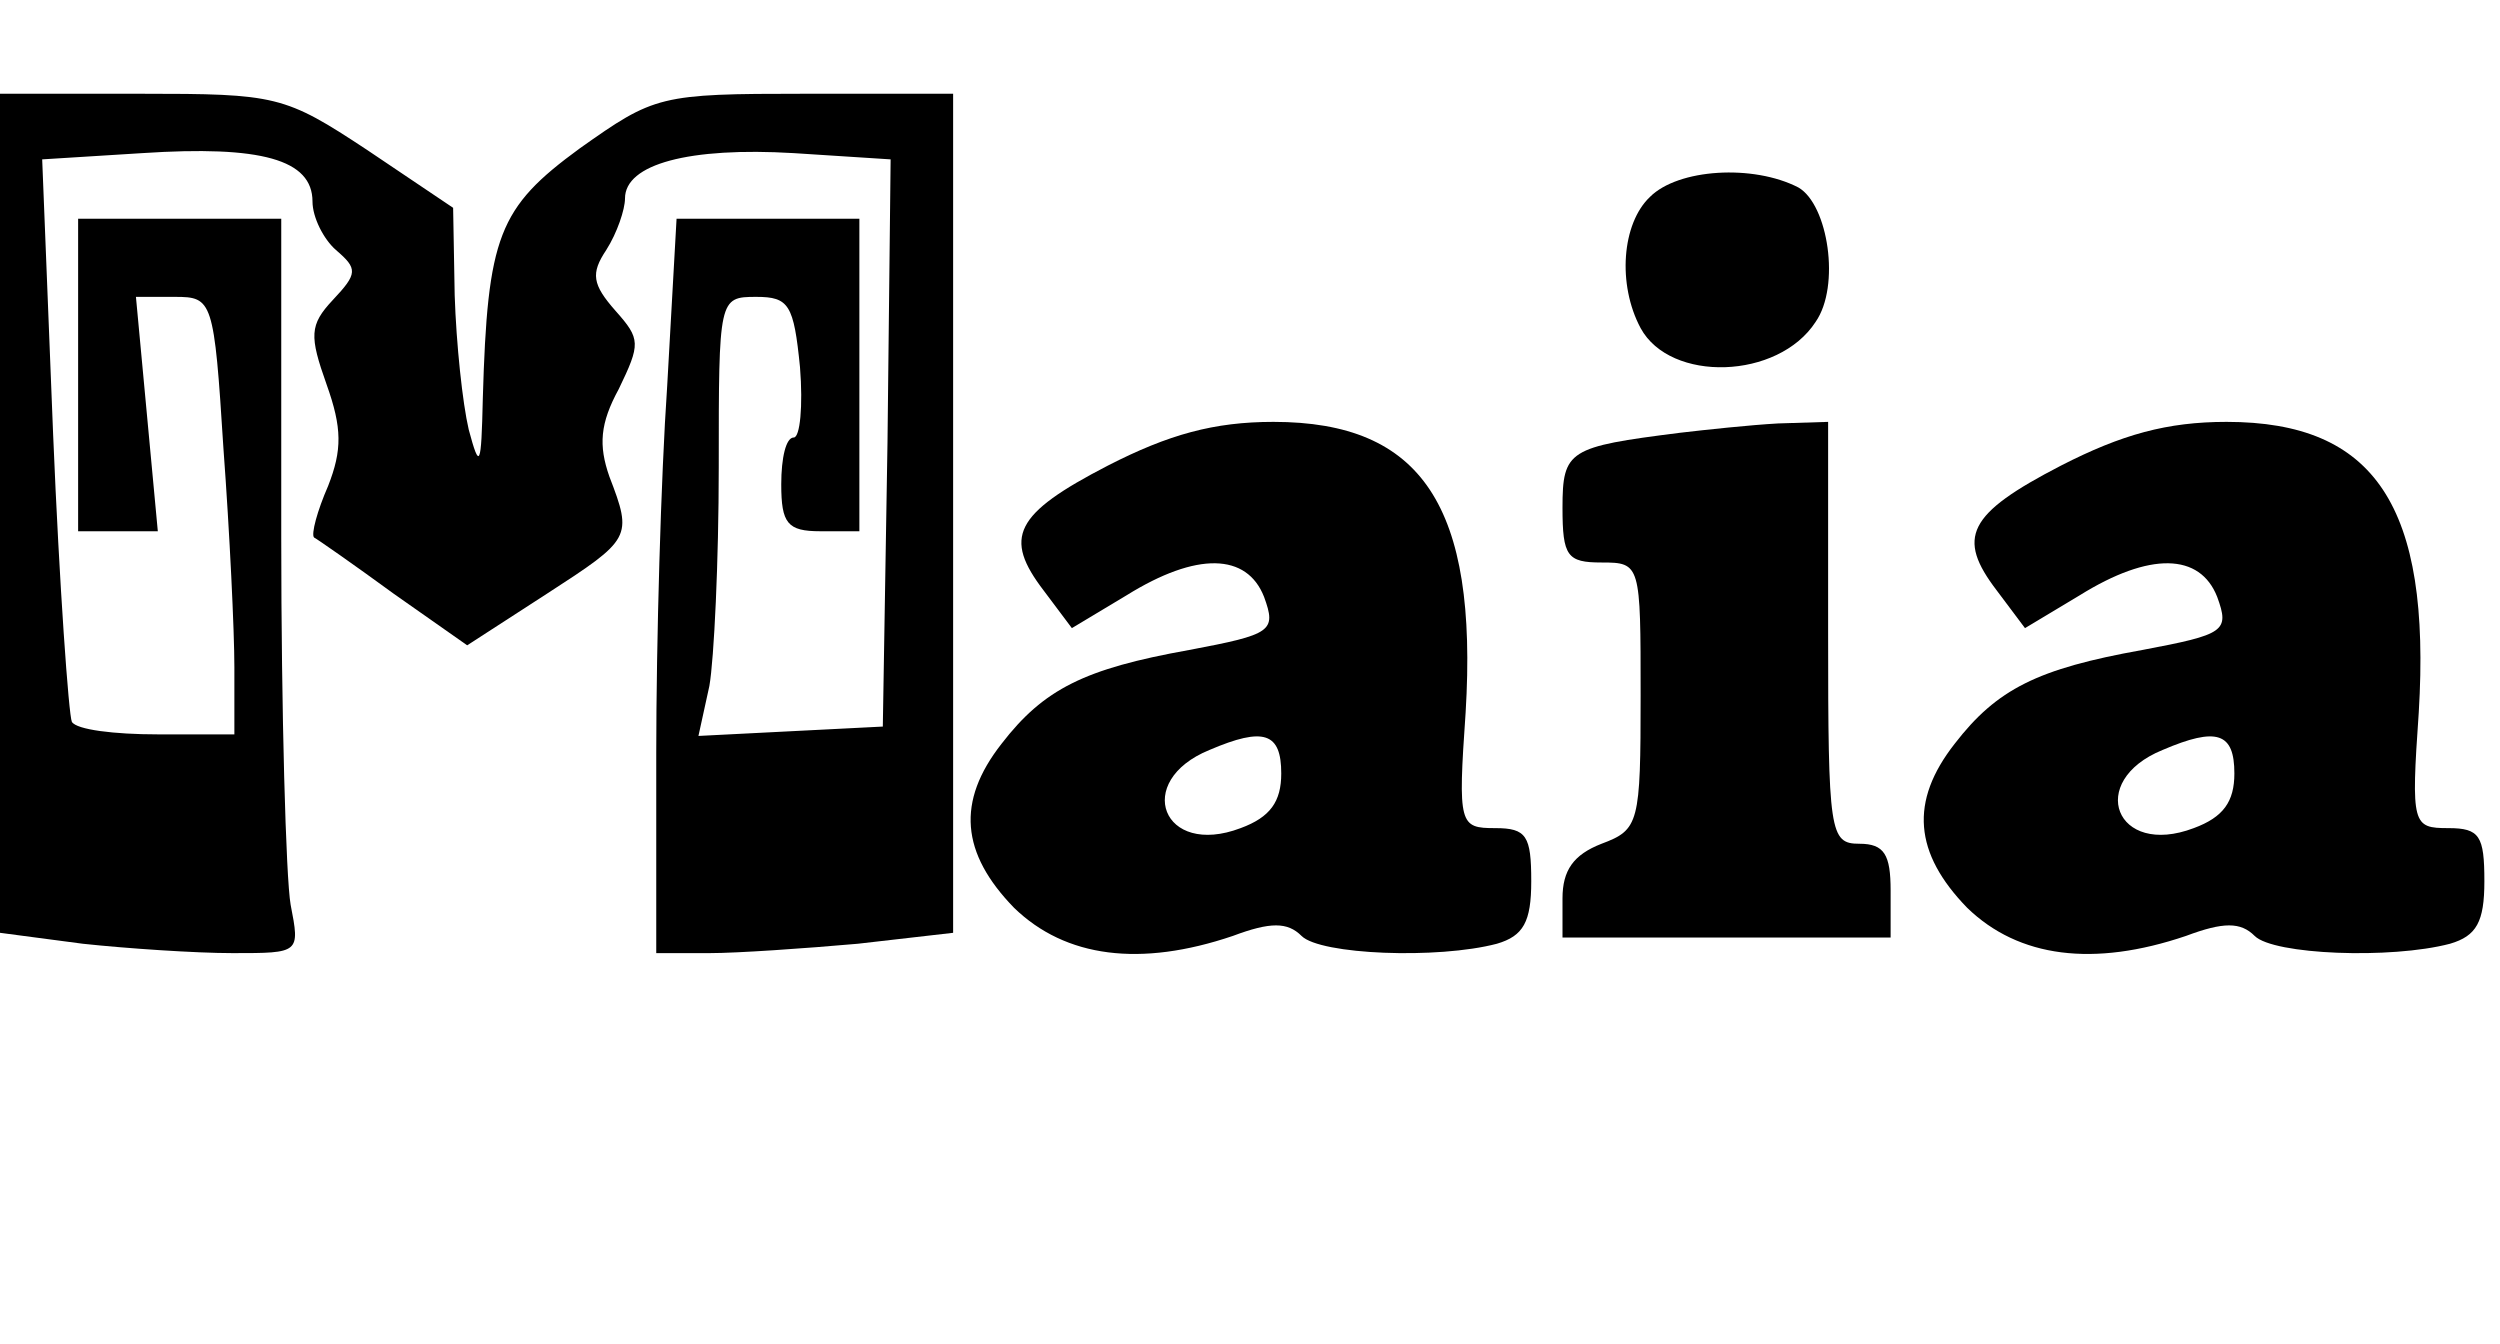 <?xml version="1.0" standalone="no"?>
<!DOCTYPE svg PUBLIC "-//W3C//DTD SVG 20010904//EN"
 "http://www.w3.org/TR/2001/REC-SVG-20010904/DTD/svg10.dtd">
<svg version="1.0" xmlns="http://www.w3.org/2000/svg"
 width="160pt" height="86pt" viewBox="0 0 160 86"
 preserveAspectRatio="xMidYMid meet">

<g transform="translate(0,86) scale(0.1,-0.1)"
fill="#000000" stroke="none">
<path d="M0 531 l0 -268 53 -7 c28 -3 72 -6 96 -6 43 0 43 0 37 31 -3 17 -6
123 -6 235 l0 204 -65 0 -65 0 0 -100 0 -100 25 0 26 0 -7 75 -7 75 25 0 c24
0 25 -2 31 -97 4 -54 7 -117 7 -140 l0 -43 -49 0 c-28 0 -52 3 -55 8 -2 4 -8
87 -12 184 l-7 176 64 4 c76 5 109 -4 109 -31 0 -10 7 -24 15 -31 14 -12 14
-15 -2 -32 -15 -16 -15 -23 -4 -54 10 -28 10 -42 1 -65 -7 -16 -11 -31 -9 -33
2 -1 25 -17 51 -36 l47 -33 51 33 c54 35 55 36 40 75 -7 20 -6 34 6 56 14 29
14 32 -2 50 -15 17 -16 24 -6 39 7 11 12 26 12 33 0 22 41 33 108 29 l62 -4
-2 -181 -3 -182 -59 -3 -59 -3 7 32 c3 17 6 80 6 140 0 108 0 109 24 109 21 0
24 -5 28 -45 2 -25 0 -45 -4 -45 -5 0 -8 -13 -8 -30 0 -25 4 -30 25 -30 l25 0
0 100 0 100 -58 0 -59 0 -6 -107 c-4 -58 -7 -164 -7 -235 l0 -128 34 0 c18 0
61 3 95 6 l61 7 0 268 0 269 -95 0 c-93 0 -96 -1 -144 -35 -52 -38 -59 -56
-62 -160 -1 -44 -2 -46 -9 -20 -4 17 -8 55 -9 86 l-1 56 -55 37 c-53 35 -58
36 -145 36 l-90 0 0 -269z"/>
<path d="M1056 734 c-18 -17 -21 -56 -6 -84 19 -35 88 -33 112 4 16 23 8 75
-11 86 -29 15 -77 12 -95 -6z"/>
<path d="M709 562 c-60 -31 -67 -46 -41 -80 l18 -24 35 21 c45 28 77 27 88 -1
8 -22 5 -24 -48 -34 -67 -12 -93 -25 -120 -60 -29 -37 -26 -70 8 -105 33 -32
81 -38 140 -18 24 9 35 9 44 0 12 -12 87 -15 125 -5 17 5 22 14 22 40 0 29 -3
34 -23 34 -23 0 -24 2 -19 74 8 132 -28 186 -123 186 -38 0 -67 -8 -106 -28z
m111 -197 c0 -18 -7 -28 -26 -35 -50 -19 -69 30 -20 50 35 15 46 11 46 -15z"/>
<path d="M1075 583 c-71 -9 -75 -11 -75 -48 0 -31 3 -35 25 -35 25 0 25 -1 25
-85 0 -82 -1 -86 -25 -95 -18 -7 -25 -17 -25 -35 l0 -25 105 0 105 0 0 30 c0
23 -4 30 -20 30 -19 0 -20 7 -20 135 l0 135 -32 -1 c-18 -1 -46 -4 -63 -6z"/>
<path d="M1319 562 c-60 -31 -67 -46 -41 -80 l18 -24 35 21 c45 28 77 27 88
-1 8 -22 5 -24 -48 -34 -67 -12 -93 -25 -120 -60 -29 -37 -26 -70 8 -105 33
-32 81 -38 140 -18 24 9 35 9 44 0 12 -12 87 -15 125 -5 17 5 22 14 22 40 0
29 -3 34 -23 34 -23 0 -24 2 -19 74 8 132 -28 186 -123 186 -38 0 -67 -8 -106
-28z m111 -197 c0 -18 -7 -28 -26 -35 -50 -19 -69 30 -20 50 35 15 46 11 46
-15z"/>
</g>
</svg>
